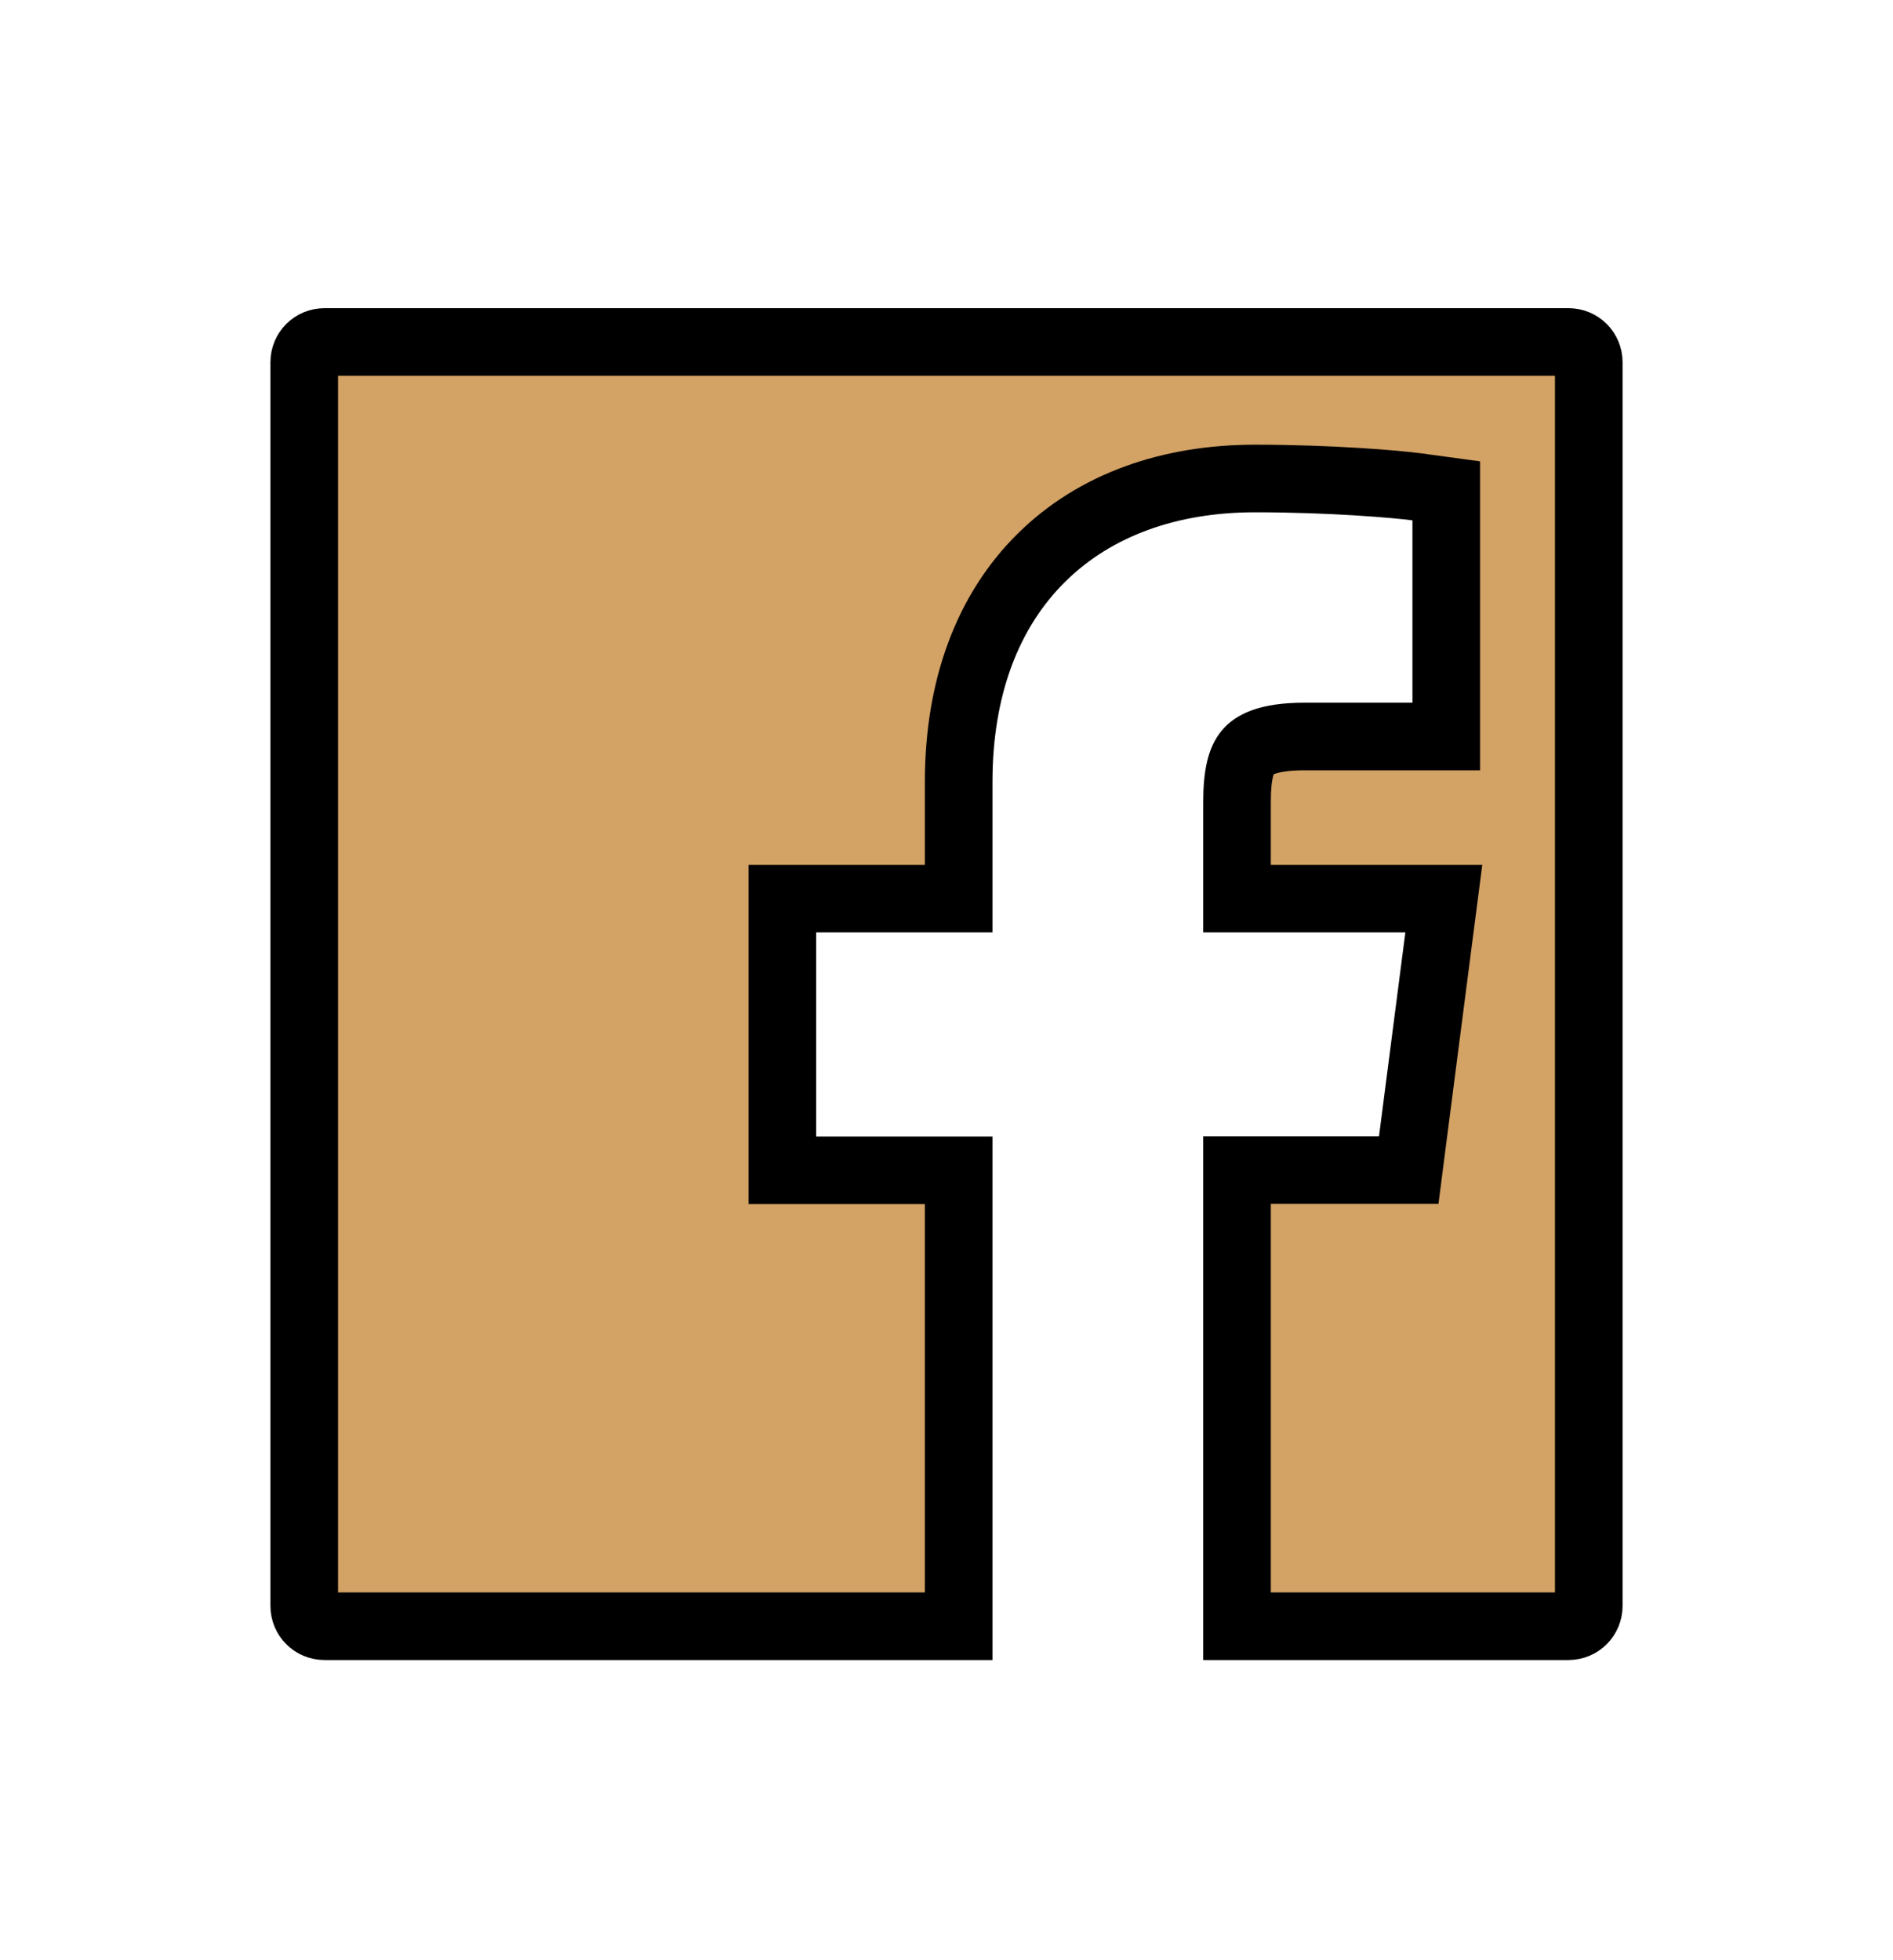 <svg width="28" height="29" viewBox="0 0 28 29" fill="none" xmlns="http://www.w3.org/2000/svg">
<path d="M23.2 24.059H18.297V17.311H20.398H20.837L20.893 16.875L21.283 13.858L21.356 13.294H20.788H18.297V11.866C18.297 11.45 18.361 11.239 18.458 11.125C18.538 11.03 18.733 10.896 19.293 10.896H20.89H20.892H21.392V10.396V7.699V7.262L20.959 7.203C20.656 7.162 19.686 7.079 18.562 7.079C17.308 7.079 16.201 7.463 15.405 8.25C14.608 9.037 14.18 10.174 14.18 11.569V13.294H12.072H11.572V13.794V16.814V17.314H12.072H14.18V24.059H4.8C4.634 24.059 4.5 23.925 4.5 23.759V5.359C4.5 5.192 4.634 5.059 4.8 5.059H23.2C23.366 5.059 23.5 5.192 23.5 5.359V23.759C23.5 23.925 23.366 24.059 23.2 24.059Z" fill="#D3A265" stroke="black"/>
</svg>
